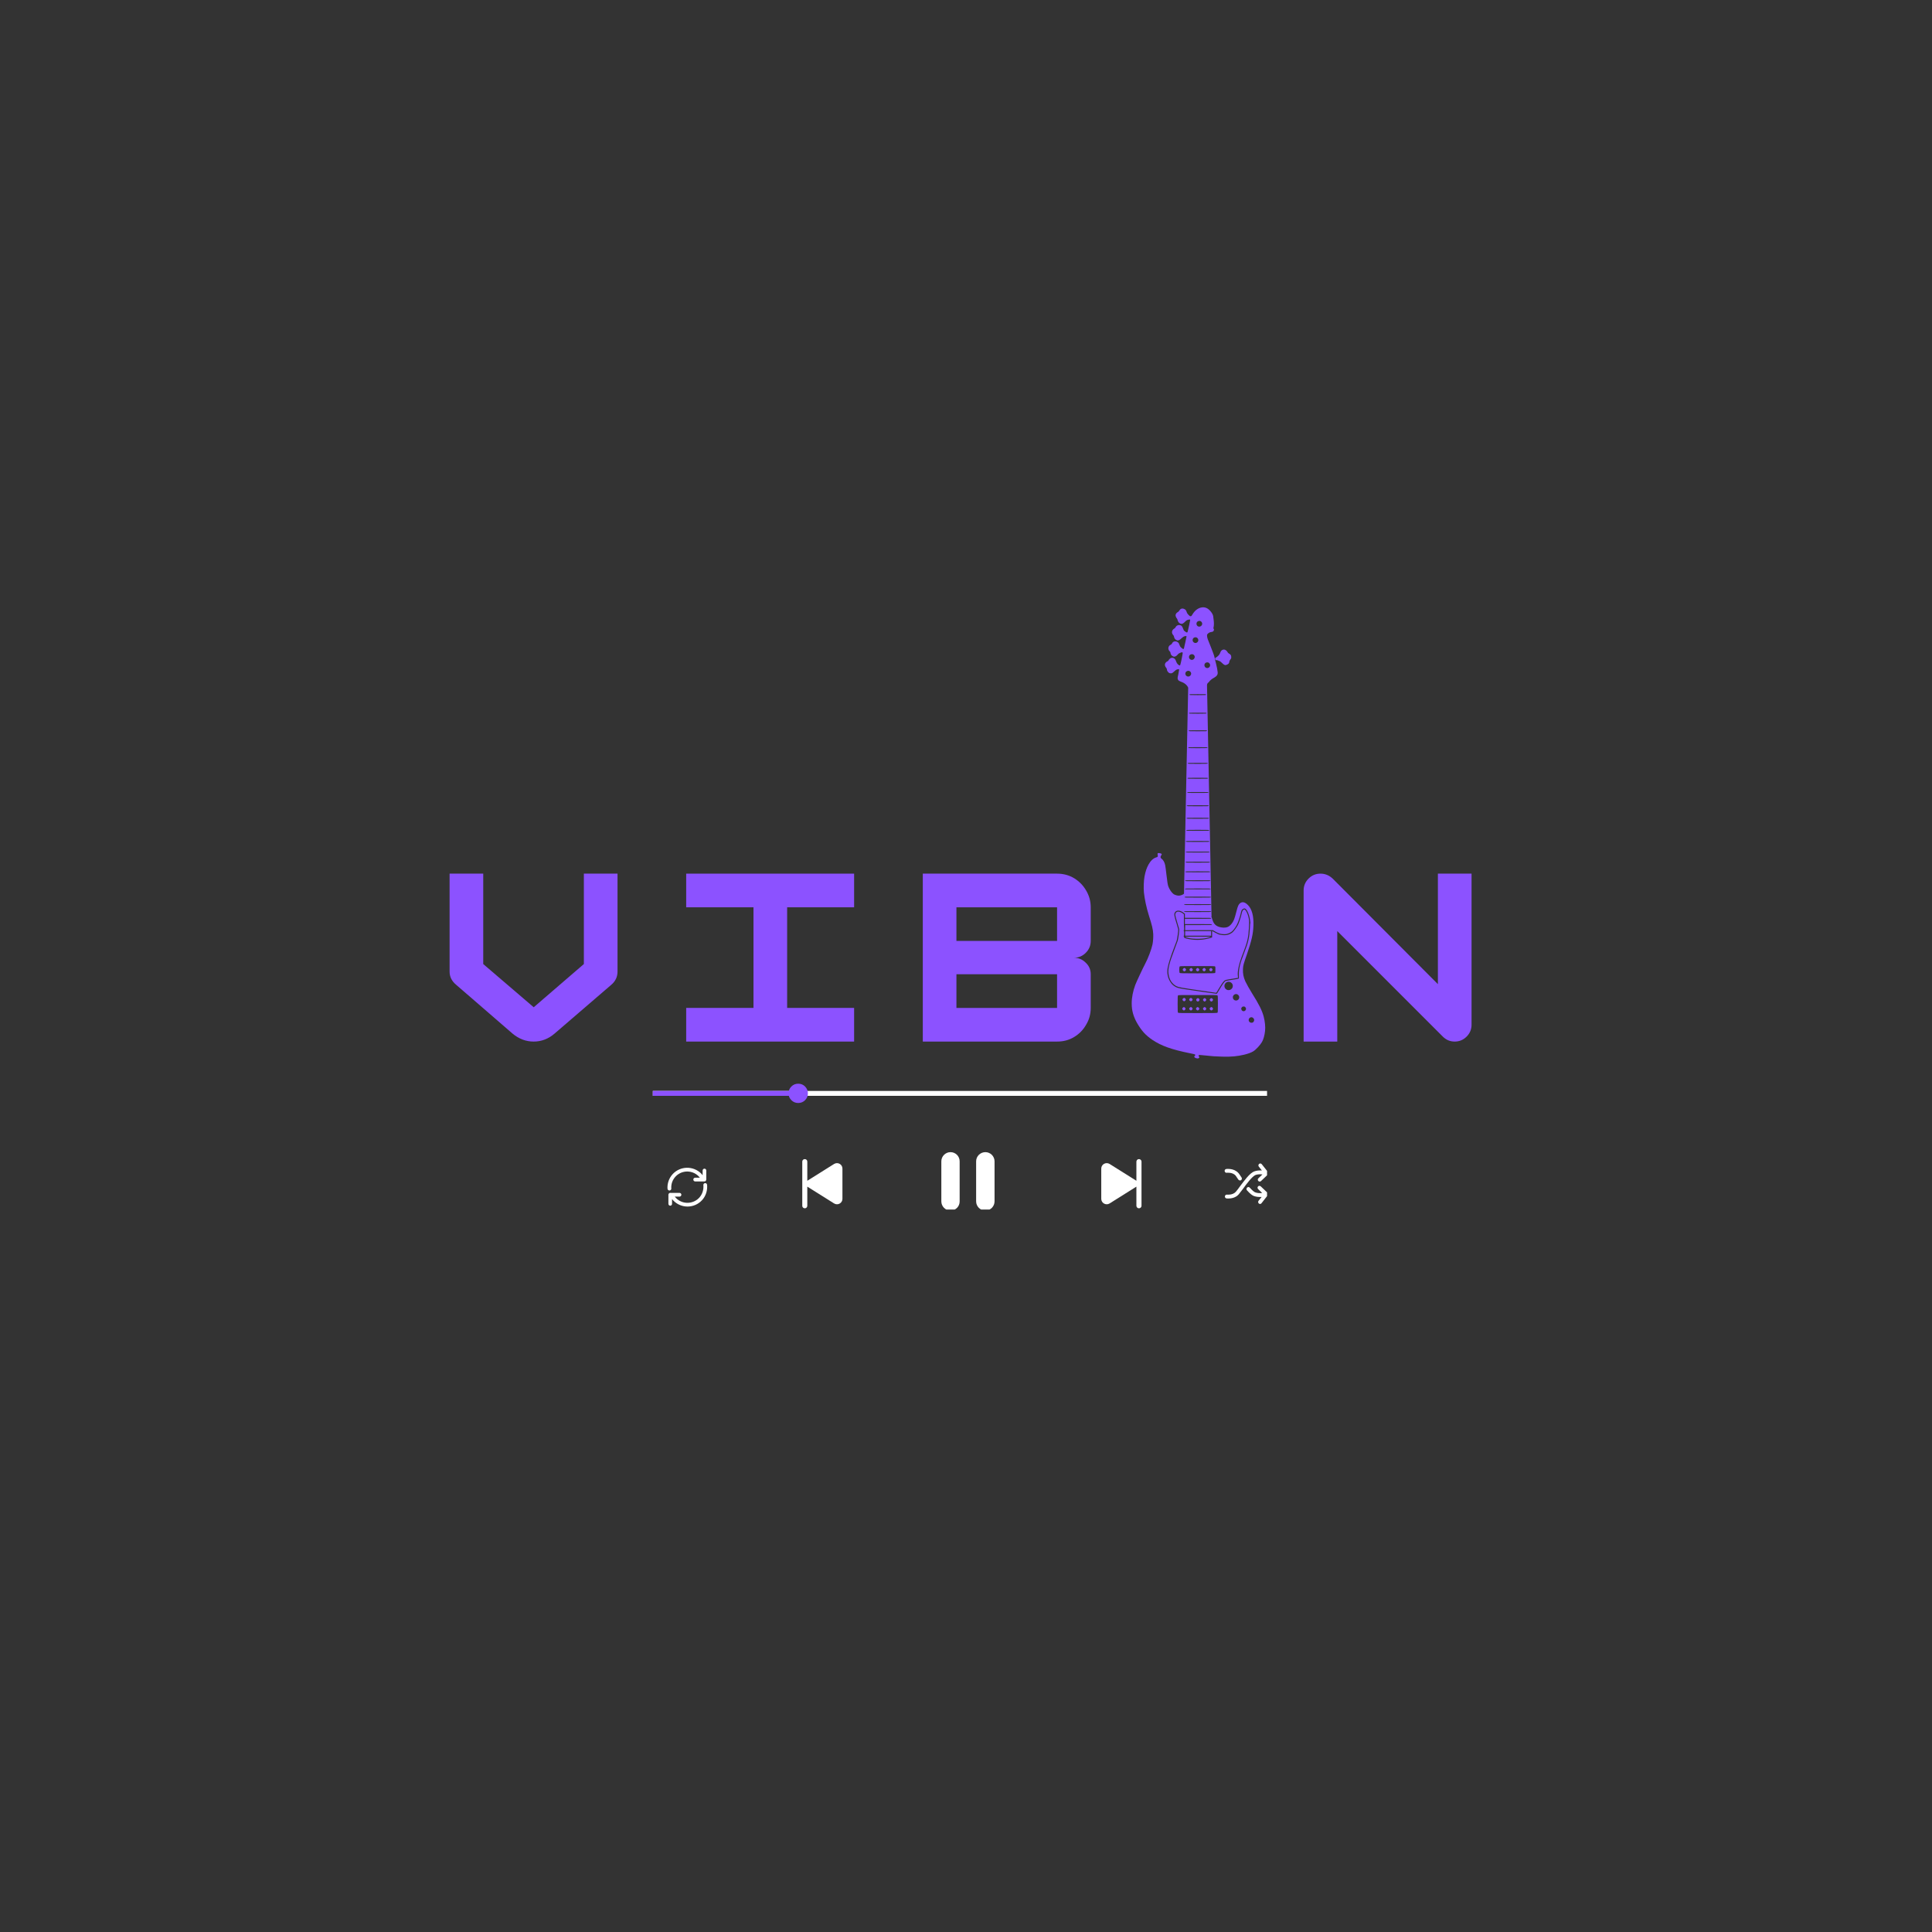 <svg xmlns="http://www.w3.org/2000/svg" xmlns:xlink="http://www.w3.org/1999/xlink" width="122" zoomAndPan="magnify" viewBox="0 0 91.5 91.5" height="122" preserveAspectRatio="xMidYMid meet" version="1.0"><rect x="0" y="0" width="91.5" height="91.5" fill="#333333" stroke="none"/><defs><g/><clipPath id="a796436e8a"><path d="M 30.918 51.316 L 60.008 51.316 L 60.008 52 L 30.918 52 Z M 30.918 51.316 " clip-rule="nonzero"/></clipPath><clipPath id="b0b52919e2"><path d="M 30.918 51.316 L 38 51.316 L 38 52 L 30.918 52 Z M 30.918 51.316 " clip-rule="nonzero"/></clipPath><clipPath id="4df2729d41"><path d="M 37 51.316 L 39 51.316 L 39 53 L 37 53 Z M 37 51.316 " clip-rule="nonzero"/></clipPath><clipPath id="d965184d19"><path d="M 52 54 L 55 54 L 55 57.285 L 52 57.285 Z M 52 54 " clip-rule="nonzero"/></clipPath><clipPath id="e95d078ba1"><path d="M 37 54 L 40 54 L 40 57.285 L 37 57.285 Z M 37 54 " clip-rule="nonzero"/></clipPath><clipPath id="976b01dffc"><path d="M 58 55 L 60.008 55 L 60.008 57 L 58 57 Z M 58 55 " clip-rule="nonzero"/></clipPath><clipPath id="2e3e7641fe"><path d="M 59 56 L 60.008 56 L 60.008 57.285 L 59 57.285 Z M 59 56 " clip-rule="nonzero"/></clipPath><clipPath id="30cb8868f1"><path d="M 31 56 L 34 56 L 34 57.285 L 31 57.285 Z M 31 56 " clip-rule="nonzero"/></clipPath><clipPath id="16a6d6a17b"><path d="M 44 54 L 46 54 L 46 57.285 L 44 57.285 Z M 44 54 " clip-rule="nonzero"/></clipPath><clipPath id="9fe72b0758"><path d="M 46 54 L 48 54 L 48 57.285 L 46 57.285 Z M 46 54 " clip-rule="nonzero"/></clipPath><clipPath id="2393aed3b9"><path d="M 53.594 28.711 L 60 28.711 L 60 50.344 L 53.594 50.344 Z M 53.594 28.711 " clip-rule="nonzero"/></clipPath></defs><g fill="#8c52ff" fill-opacity="1"><g transform="translate(20.902, 49.329)"><g><path d="M 4.375 0 C 4.008 0 3.676 -0.125 3.375 -0.375 L 0.703 -2.688 C 0.492 -2.863 0.391 -3.07 0.391 -3.312 L 0.391 -7.953 L 1.984 -7.953 L 1.984 -3.672 L 4.375 -1.625 L 6.75 -3.672 L 6.75 -7.953 L 8.344 -7.953 L 8.344 -3.312 C 8.344 -3.062 8.242 -2.852 8.047 -2.688 L 5.359 -0.375 C 5.066 -0.125 4.738 0 4.375 0 Z M 4.375 0 "/></g></g></g><g fill="#8c52ff" fill-opacity="1"><g transform="translate(32.107, 49.329)"><g><path d="M 8.344 0 L 0.391 0 L 0.391 -1.594 L 3.578 -1.594 L 3.578 -6.359 L 0.391 -6.359 L 0.391 -7.953 L 8.344 -7.953 L 8.344 -6.359 L 5.172 -6.359 L 5.172 -1.594 L 8.344 -1.594 Z M 8.344 0 "/></g></g></g><g fill="#8c52ff" fill-opacity="1"><g transform="translate(43.313, 49.329)"><g><path d="M 8.344 -6.359 L 8.344 -4.766 C 8.344 -4.547 8.266 -4.359 8.109 -4.203 C 7.953 -4.047 7.766 -3.969 7.547 -3.969 C 7.766 -3.969 7.953 -3.891 8.109 -3.734 C 8.266 -3.586 8.344 -3.406 8.344 -3.188 L 8.344 -1.594 C 8.344 -1.301 8.27 -1.035 8.125 -0.797 C 7.988 -0.555 7.801 -0.363 7.562 -0.219 C 7.32 -0.07 7.051 0 6.75 0 L 0.391 0 L 0.391 -7.953 L 6.75 -7.953 C 7.051 -7.953 7.32 -7.879 7.562 -7.734 C 7.801 -7.586 7.988 -7.395 8.125 -7.156 C 8.27 -6.914 8.344 -6.648 8.344 -6.359 Z M 6.75 -6.359 L 1.984 -6.359 L 1.984 -4.766 L 6.75 -4.766 Z M 1.984 -1.594 L 6.75 -1.594 L 6.75 -3.188 L 1.984 -3.188 Z M 1.984 -1.594 "/></g></g></g><g fill="#8c52ff" fill-opacity="1"><g transform="translate(54.518, 49.329)"><g/></g></g><g fill="#8c52ff" fill-opacity="1"><g transform="translate(61.349, 49.329)"><g><path d="M 1.984 0 L 0.391 0 L 0.391 -7.156 C 0.391 -7.375 0.469 -7.562 0.625 -7.719 C 0.781 -7.875 0.969 -7.953 1.188 -7.953 C 1.406 -7.953 1.598 -7.875 1.766 -7.719 L 6.75 -2.719 L 6.75 -7.953 L 8.344 -7.953 L 8.344 -0.797 C 8.344 -0.578 8.266 -0.391 8.109 -0.234 C 7.953 -0.078 7.766 0 7.547 0 C 7.328 0 7.141 -0.078 6.984 -0.234 L 1.984 -5.234 Z M 1.984 0 "/></g></g></g><g clip-path="url(#a796436e8a)"><path fill="#ffffff" d="M 30.914 51.668 L 60.074 51.668 L 60.074 51.898 L 30.914 51.898 Z M 30.914 51.668 " fill-opacity="1" fill-rule="nonzero"/></g><g clip-path="url(#b0b52919e2)"><path fill="#8c52ff" d="M 30.914 51.664 L 37.805 51.664 L 37.805 51.898 L 30.914 51.898 Z M 30.914 51.664 " fill-opacity="1" fill-rule="nonzero"/></g><g clip-path="url(#4df2729d41)"><path fill="#8c52ff" d="M 38.262 51.781 C 38.262 51.91 38.215 52.016 38.129 52.105 C 38.039 52.195 37.93 52.238 37.805 52.238 C 37.676 52.238 37.57 52.195 37.48 52.105 C 37.391 52.016 37.344 51.91 37.344 51.781 C 37.344 51.656 37.391 51.547 37.48 51.457 C 37.57 51.367 37.676 51.324 37.805 51.324 C 37.93 51.324 38.039 51.367 38.129 51.457 C 38.215 51.547 38.262 51.656 38.262 51.781 Z M 38.262 51.781 " fill-opacity="1" fill-rule="nonzero"/></g><g clip-path="url(#d965184d19)"><path fill="#ffffff" d="M 53.891 54.906 C 53.848 54.926 53.82 54.973 53.82 55.02 L 53.82 55.922 L 52.551 55.125 C 52.379 55.02 52.156 55.141 52.156 55.344 L 52.156 56.777 C 52.156 56.98 52.379 57.102 52.551 56.996 L 53.82 56.199 L 53.82 57.102 C 53.82 57.148 53.848 57.195 53.891 57.215 C 53.977 57.25 54.062 57.188 54.062 57.105 L 54.062 55.016 C 54.062 54.934 53.977 54.871 53.891 54.906 Z M 53.891 54.906 " fill-opacity="1" fill-rule="nonzero"/></g><g clip-path="url(#e95d078ba1)"><path fill="#ffffff" d="M 38.164 57.215 C 38.211 57.195 38.234 57.148 38.234 57.102 L 38.234 56.199 L 39.504 56.996 C 39.676 57.102 39.898 56.98 39.898 56.777 L 39.898 55.344 C 39.898 55.141 39.676 55.02 39.504 55.125 L 38.234 55.922 L 38.234 55.02 C 38.234 54.973 38.211 54.926 38.164 54.906 C 38.078 54.871 37.996 54.934 37.996 55.016 L 37.996 57.105 C 37.996 57.188 38.078 57.25 38.164 57.215 Z M 38.164 57.215 " fill-opacity="1" fill-rule="nonzero"/></g><g clip-path="url(#976b01dffc)"><path fill="#ffffff" d="M 58.168 56.762 C 58.125 56.762 58.094 56.758 58.09 56.758 C 58.039 56.75 58.004 56.707 58.012 56.656 C 58.02 56.605 58.066 56.57 58.113 56.578 C 58.117 56.578 58.387 56.609 58.531 56.441 C 58.578 56.387 58.645 56.301 58.719 56.195 C 58.93 55.914 59.188 55.559 59.395 55.48 C 59.516 55.434 59.648 55.426 59.762 55.434 L 59.617 55.25 C 59.602 55.23 59.598 55.211 59.598 55.191 C 59.598 55.168 59.609 55.141 59.633 55.121 C 59.672 55.09 59.727 55.098 59.758 55.137 L 60.051 55.508 C 60.062 55.527 60.07 55.547 60.07 55.566 C 60.07 55.574 60.066 55.582 60.066 55.586 C 60.062 55.602 60.055 55.613 60.047 55.625 C 60.043 55.629 60.043 55.629 60.039 55.633 L 59.723 55.934 C 59.688 55.969 59.629 55.969 59.594 55.93 C 59.559 55.895 59.562 55.836 59.598 55.805 L 59.789 55.621 C 59.691 55.609 59.566 55.609 59.461 55.648 C 59.305 55.711 59.039 56.066 58.867 56.305 C 58.789 56.41 58.719 56.5 58.668 56.562 C 58.516 56.738 58.289 56.762 58.168 56.762 Z M 58.168 56.762 " fill-opacity="1" fill-rule="nonzero"/></g><g clip-path="url(#2e3e7641fe)"><path fill="#ffffff" d="M 59.676 57.02 C 59.656 57.02 59.637 57.012 59.621 57 C 59.598 56.98 59.586 56.957 59.586 56.926 C 59.586 56.906 59.59 56.887 59.605 56.871 L 59.75 56.688 C 59.637 56.695 59.504 56.688 59.379 56.641 C 59.289 56.605 59.188 56.52 59.055 56.371 C 59.023 56.332 59.027 56.277 59.066 56.242 C 59.102 56.207 59.16 56.211 59.191 56.25 C 59.328 56.402 59.406 56.453 59.445 56.469 C 59.555 56.512 59.68 56.512 59.777 56.5 L 59.586 56.316 C 59.551 56.281 59.547 56.227 59.582 56.188 C 59.617 56.152 59.676 56.152 59.711 56.188 L 60.027 56.488 C 60.062 56.523 60.066 56.574 60.039 56.609 L 59.746 56.984 C 59.73 57.008 59.703 57.02 59.676 57.02 Z M 59.676 57.02 " fill-opacity="1" fill-rule="nonzero"/></g><path fill="#ffffff" d="M 58.727 55.906 C 58.699 55.906 58.672 55.895 58.652 55.871 C 58.617 55.82 58.594 55.785 58.574 55.758 C 58.555 55.727 58.539 55.703 58.52 55.676 C 58.371 55.508 58.105 55.543 58.102 55.543 C 58.051 55.551 58.008 55.516 58 55.465 C 57.992 55.414 58.027 55.371 58.078 55.363 C 58.094 55.363 58.445 55.316 58.656 55.559 C 58.688 55.594 58.703 55.625 58.727 55.656 C 58.746 55.684 58.766 55.715 58.797 55.762 C 58.828 55.805 58.82 55.859 58.781 55.891 C 58.762 55.902 58.746 55.906 58.727 55.906 Z M 58.727 55.906 " fill-opacity="1" fill-rule="nonzero"/><g clip-path="url(#30cb8868f1)"><path fill="#ffffff" d="M 33.488 56.113 C 33.48 56.062 33.438 56.027 33.391 56.031 C 33.34 56.039 33.305 56.082 33.312 56.129 C 33.332 56.348 33.262 56.578 33.094 56.746 C 32.797 57.039 32.316 57.039 32.023 56.746 L 31.957 56.672 L 32.184 56.672 C 32.23 56.672 32.27 56.633 32.27 56.582 C 32.27 56.535 32.23 56.496 32.184 56.496 L 31.766 56.496 C 31.738 56.488 31.707 56.496 31.684 56.52 C 31.684 56.523 31.684 56.523 31.68 56.523 C 31.664 56.539 31.656 56.559 31.656 56.582 L 31.656 57.012 C 31.656 57.062 31.695 57.102 31.742 57.102 C 31.789 57.102 31.828 57.062 31.828 57.012 L 31.828 56.789 L 31.898 56.867 C 32.273 57.242 32.883 57.234 33.246 56.844 C 33.434 56.641 33.512 56.371 33.488 56.113 Z M 33.488 56.113 " fill-opacity="1" fill-rule="nonzero"/></g><path fill="#ffffff" d="M 31.793 56.289 C 31.777 56.078 31.852 55.863 32.012 55.703 C 32.309 55.41 32.785 55.41 33.082 55.703 L 33.148 55.777 L 32.922 55.777 C 32.875 55.777 32.836 55.816 32.836 55.863 C 32.836 55.914 32.875 55.953 32.922 55.953 L 33.34 55.953 C 33.367 55.957 33.398 55.953 33.422 55.93 C 33.422 55.93 33.422 55.93 33.422 55.926 C 33.438 55.91 33.449 55.887 33.449 55.863 L 33.449 55.434 C 33.449 55.387 33.41 55.348 33.363 55.348 C 33.316 55.348 33.277 55.387 33.277 55.434 L 33.277 55.66 L 33.207 55.578 C 32.832 55.207 32.223 55.215 31.859 55.605 C 31.68 55.801 31.598 56.051 31.613 56.297 C 31.617 56.348 31.664 56.387 31.711 56.383 C 31.762 56.375 31.797 56.336 31.793 56.289 Z M 31.793 56.289 " fill-opacity="1" fill-rule="nonzero"/><g clip-path="url(#16a6d6a17b)"><path fill="#ffffff" d="M 45.016 57.332 C 44.777 57.332 44.582 57.137 44.582 56.898 L 44.582 55 C 44.582 54.762 44.777 54.566 45.016 54.566 C 45.258 54.566 45.449 54.762 45.449 55 L 45.449 56.898 C 45.453 57.137 45.258 57.332 45.016 57.332 Z M 45.016 57.332 " fill-opacity="1" fill-rule="nonzero"/></g><g clip-path="url(#9fe72b0758)"><path fill="#ffffff" d="M 46.668 57.332 C 46.426 57.332 46.23 57.137 46.23 56.898 L 46.23 55 C 46.23 54.762 46.426 54.566 46.668 54.566 C 46.906 54.566 47.102 54.762 47.102 55 L 47.102 56.898 C 47.102 57.137 46.906 57.332 46.668 57.332 Z M 46.668 57.332 " fill-opacity="1" fill-rule="nonzero"/></g><g clip-path="url(#2393aed3b9)"><path fill="#8c52ff" d="M 59.914 48.824 C 59.891 49.031 59.84 49.223 59.77 49.344 C 59.684 49.496 59.48 49.715 59.352 49.793 C 59.25 49.855 59.105 49.906 58.93 49.949 C 58.598 50.027 58.328 50.055 57.891 50.043 C 57.559 50.035 57.398 50.023 57.047 49.984 C 56.883 49.965 56.801 49.961 56.785 49.969 C 56.762 49.98 56.758 50.016 56.781 50.035 C 56.805 50.055 56.805 50.086 56.781 50.105 C 56.754 50.129 56.738 50.133 56.672 50.121 C 56.582 50.109 56.527 50.043 56.582 50.012 C 56.609 50 56.613 49.953 56.594 49.938 C 56.586 49.93 56.48 49.906 56.359 49.883 C 55.488 49.707 55.004 49.535 54.574 49.246 C 54.258 49.031 54.07 48.824 53.855 48.457 C 53.676 48.141 53.598 47.859 53.598 47.531 C 53.594 47.258 53.66 46.93 53.766 46.648 C 53.82 46.504 54.133 45.836 54.23 45.656 C 54.371 45.395 54.531 44.969 54.582 44.73 C 54.609 44.59 54.625 44.391 54.617 44.234 C 54.605 44.008 54.566 43.844 54.41 43.352 C 54.293 42.98 54.211 42.586 54.176 42.266 C 54.156 42.055 54.168 41.707 54.203 41.52 C 54.25 41.27 54.305 41.105 54.398 40.938 C 54.496 40.766 54.617 40.648 54.754 40.609 C 54.828 40.586 54.844 40.57 54.832 40.516 C 54.816 40.414 54.816 40.406 54.863 40.402 C 54.883 40.398 54.926 40.406 54.957 40.414 C 55.027 40.43 55.039 40.461 54.992 40.516 C 54.957 40.559 54.953 40.621 54.988 40.648 C 55.094 40.727 55.152 40.828 55.184 40.977 C 55.195 41.02 55.219 41.219 55.242 41.418 C 55.285 41.777 55.301 41.895 55.332 41.98 C 55.383 42.125 55.496 42.285 55.586 42.348 C 55.648 42.387 55.75 42.418 55.824 42.418 C 55.887 42.418 55.984 42.391 56.035 42.355 L 56.074 42.328 L 56.273 32.57 C 56.23 32.457 56.102 32.344 55.949 32.293 C 55.855 32.258 55.824 32.238 55.801 32.207 C 55.762 32.148 55.762 32.117 55.805 31.938 C 55.844 31.75 55.848 31.703 55.832 31.691 C 55.824 31.688 55.793 31.695 55.758 31.703 C 55.703 31.719 55.68 31.734 55.609 31.801 C 55.52 31.887 55.48 31.902 55.402 31.883 C 55.328 31.863 55.262 31.77 55.262 31.691 C 55.262 31.672 55.246 31.645 55.223 31.617 C 55.18 31.57 55.16 31.496 55.176 31.441 C 55.184 31.398 55.246 31.336 55.289 31.32 C 55.312 31.312 55.332 31.297 55.336 31.285 C 55.348 31.242 55.422 31.172 55.469 31.16 C 55.562 31.137 55.645 31.184 55.684 31.281 C 55.723 31.387 55.75 31.434 55.801 31.477 C 55.859 31.523 55.883 31.527 55.898 31.488 C 55.918 31.449 56.012 30.98 56.012 30.938 C 56.012 30.914 56.008 30.895 55.996 30.891 C 55.988 30.887 55.945 30.898 55.902 30.914 C 55.836 30.941 55.812 30.957 55.77 31.008 C 55.703 31.086 55.637 31.113 55.574 31.094 C 55.492 31.066 55.434 30.988 55.434 30.914 C 55.434 30.891 55.422 30.871 55.402 30.852 C 55.352 30.809 55.324 30.734 55.336 30.676 C 55.344 30.613 55.395 30.551 55.445 30.535 C 55.473 30.523 55.488 30.508 55.508 30.473 C 55.551 30.379 55.645 30.352 55.746 30.395 C 55.805 30.422 55.836 30.461 55.863 30.551 C 55.887 30.613 55.898 30.633 55.957 30.684 C 56.027 30.746 56.055 30.754 56.07 30.715 C 56.082 30.684 56.195 30.164 56.195 30.141 C 56.195 30.121 56.152 30.117 56.09 30.137 C 56.059 30.145 56.02 30.172 55.969 30.219 C 55.875 30.309 55.809 30.344 55.75 30.328 C 55.668 30.305 55.613 30.238 55.598 30.141 C 55.59 30.113 55.578 30.086 55.562 30.074 C 55.547 30.062 55.527 30.031 55.52 30.008 C 55.484 29.922 55.52 29.824 55.609 29.773 C 55.637 29.758 55.664 29.73 55.672 29.711 C 55.719 29.598 55.887 29.562 55.969 29.652 C 55.988 29.668 56.016 29.723 56.031 29.773 C 56.059 29.848 56.07 29.871 56.105 29.891 C 56.125 29.906 56.152 29.922 56.164 29.934 C 56.176 29.945 56.195 29.953 56.211 29.953 C 56.234 29.953 56.242 29.945 56.25 29.91 C 56.277 29.816 56.367 29.391 56.367 29.367 C 56.367 29.336 56.344 29.332 56.27 29.352 C 56.211 29.367 56.191 29.379 56.129 29.441 C 56.035 29.535 55.984 29.559 55.918 29.539 C 55.848 29.52 55.793 29.457 55.773 29.375 C 55.766 29.34 55.75 29.297 55.734 29.285 C 55.699 29.25 55.668 29.164 55.676 29.125 C 55.688 29.066 55.727 29.016 55.777 28.992 C 55.812 28.973 55.832 28.953 55.855 28.914 C 55.906 28.824 55.992 28.797 56.09 28.844 C 56.148 28.871 56.18 28.91 56.203 28.992 C 56.219 29.039 56.238 29.07 56.289 29.121 C 56.348 29.18 56.359 29.188 56.391 29.184 C 56.426 29.18 56.434 29.172 56.469 29.109 C 56.492 29.066 56.543 28.996 56.586 28.949 C 56.754 28.77 56.992 28.711 57.168 28.809 C 57.297 28.879 57.441 29.066 57.457 29.184 C 57.461 29.211 57.473 29.297 57.48 29.367 C 57.496 29.5 57.496 29.625 57.473 29.719 C 57.461 29.754 57.461 29.766 57.48 29.777 C 57.492 29.785 57.496 29.801 57.492 29.832 C 57.48 29.895 57.453 29.918 57.379 29.93 C 57.301 29.941 57.25 29.965 57.199 30.016 C 57.164 30.055 57.164 30.059 57.168 30.133 C 57.172 30.207 57.195 30.277 57.344 30.637 C 57.434 30.859 57.508 31.062 57.52 31.129 C 57.535 31.215 57.543 31.242 57.586 31.406 C 57.605 31.477 57.629 31.586 57.641 31.648 C 57.648 31.711 57.66 31.793 57.668 31.828 C 57.684 31.945 57.633 32.023 57.496 32.098 C 57.402 32.145 57.285 32.242 57.258 32.297 C 57.25 32.312 57.23 32.328 57.219 32.332 C 57.195 32.34 57.164 32.406 57.164 32.449 C 57.176 33.082 57.379 43.438 57.379 43.395 C 57.371 43.414 57.371 43.43 57.379 43.438 C 57.387 43.445 57.402 43.492 57.414 43.539 C 57.461 43.691 57.512 43.773 57.605 43.836 C 57.734 43.926 57.988 43.961 58.133 43.906 C 58.258 43.859 58.383 43.711 58.453 43.527 C 58.473 43.48 58.516 43.328 58.551 43.191 C 58.621 42.91 58.656 42.832 58.734 42.773 C 58.844 42.695 58.965 42.723 59.102 42.863 C 59.293 43.055 59.379 43.383 59.363 43.84 C 59.348 44.238 59.277 44.543 59.059 45.184 C 58.887 45.676 58.875 45.723 58.867 45.891 C 58.859 46.121 58.887 46.266 58.98 46.48 C 59.035 46.598 59.18 46.855 59.297 47.043 C 59.625 47.562 59.77 47.852 59.848 48.145 C 59.91 48.383 59.934 48.629 59.914 48.824 Z M 59.359 48.219 C 59.273 48.129 59.137 48.191 59.137 48.316 C 59.137 48.379 59.199 48.438 59.262 48.438 C 59.324 48.438 59.352 48.422 59.379 48.375 C 59.41 48.328 59.402 48.262 59.359 48.219 Z M 59.203 43.574 C 59.156 43.27 59.035 43.023 58.938 43.023 C 58.898 43.023 58.836 43.062 58.809 43.102 C 58.797 43.121 58.777 43.18 58.766 43.238 C 58.746 43.352 58.668 43.598 58.602 43.746 C 58.555 43.855 58.453 44.008 58.371 44.09 C 58.309 44.156 58.18 44.219 58.078 44.238 C 58.023 44.246 57.977 44.246 57.887 44.238 C 57.754 44.223 57.695 44.199 57.527 44.102 L 57.438 44.051 L 56.781 44.051 L 56.129 44.055 L 56.129 43.812 L 56.762 43.812 C 57.387 43.812 57.395 43.812 57.395 43.789 C 57.395 43.766 57.387 43.766 56.754 43.766 L 56.117 43.766 L 56.117 43.516 L 56.738 43.516 C 57.352 43.516 57.359 43.516 57.359 43.492 C 57.359 43.469 57.352 43.469 56.738 43.469 L 56.117 43.469 L 56.117 43.277 L 56.051 43.227 C 55.895 43.102 55.711 43.094 55.645 43.211 C 55.594 43.293 55.605 43.359 55.734 43.777 C 55.766 43.887 55.797 43.996 55.801 44.016 C 55.812 44.062 55.754 44.461 55.727 44.555 C 55.711 44.594 55.672 44.707 55.633 44.805 C 55.434 45.32 55.34 45.621 55.301 45.836 C 55.254 46.09 55.309 46.34 55.449 46.535 C 55.504 46.617 55.555 46.664 55.648 46.723 C 55.734 46.777 55.812 46.801 56.086 46.844 C 56.328 46.883 57.586 47.066 57.617 47.066 C 57.633 47.066 57.645 47.051 57.785 46.812 C 57.902 46.613 58 46.48 58.043 46.461 C 58.07 46.449 58.375 46.398 58.562 46.371 C 58.613 46.363 58.66 46.352 58.664 46.348 C 58.676 46.34 58.676 46.285 58.672 46.184 C 58.664 45.887 58.727 45.629 58.93 45.113 C 59.117 44.645 59.172 44.402 59.195 43.957 C 59.199 43.84 59.207 43.738 59.211 43.734 C 59.223 43.727 59.219 43.691 59.203 43.574 Z M 59.148 43.957 C 59.125 44.402 59.074 44.613 58.883 45.109 C 58.68 45.625 58.598 45.98 58.625 46.227 C 58.629 46.273 58.633 46.309 58.633 46.309 C 58.629 46.312 58.543 46.324 58.438 46.344 C 58.059 46.402 58.02 46.41 57.973 46.457 C 57.918 46.508 57.793 46.699 57.684 46.887 C 57.609 47.02 57.605 47.023 57.57 47.016 C 57.551 47.012 57.25 46.969 56.898 46.918 C 55.949 46.781 55.824 46.758 55.719 46.707 C 55.512 46.605 55.371 46.387 55.34 46.117 C 55.309 45.883 55.371 45.629 55.637 44.93 C 55.703 44.754 55.766 44.582 55.777 44.551 C 55.805 44.469 55.855 44.066 55.848 44.02 C 55.848 43.996 55.82 43.902 55.789 43.809 C 55.703 43.52 55.66 43.359 55.66 43.32 C 55.66 43.27 55.691 43.211 55.73 43.191 C 55.801 43.152 55.938 43.188 56.035 43.27 L 56.07 43.301 L 56.07 43.578 C 56.07 43.73 56.07 43.898 56.078 43.953 C 56.082 44.023 56.082 44.051 56.07 44.051 C 56.066 44.051 56.059 44.062 56.059 44.074 C 56.059 44.086 56.062 44.098 56.07 44.098 C 56.078 44.098 56.082 44.141 56.082 44.207 C 56.082 44.27 56.078 44.316 56.07 44.316 C 56.062 44.316 56.059 44.324 56.059 44.34 C 56.059 44.352 56.062 44.359 56.07 44.359 C 56.074 44.359 56.082 44.375 56.082 44.391 C 56.086 44.422 56.094 44.426 56.188 44.449 C 56.531 44.535 56.91 44.535 57.238 44.445 C 57.297 44.434 57.355 44.414 57.375 44.406 L 57.406 44.395 L 57.406 44.09 L 57.555 44.172 C 57.688 44.246 57.719 44.258 57.809 44.273 C 58.039 44.316 58.211 44.281 58.367 44.16 C 58.438 44.102 58.578 43.906 58.637 43.789 C 58.695 43.66 58.777 43.41 58.805 43.27 C 58.832 43.152 58.852 43.109 58.902 43.082 C 58.926 43.07 58.938 43.066 58.953 43.078 C 59.051 43.141 59.164 43.465 59.16 43.688 C 59.16 43.742 59.152 43.859 59.148 43.957 Z M 57.547 45.773 C 57.531 45.754 57.438 45.754 56.707 45.754 C 55.98 45.754 55.887 45.754 55.871 45.773 C 55.844 45.797 55.844 46.051 55.871 46.078 C 55.887 46.094 55.98 46.098 56.707 46.098 C 57.438 46.098 57.531 46.094 57.547 46.078 C 57.562 46.062 57.562 46.031 57.562 45.926 C 57.562 45.816 57.562 45.785 57.547 45.773 Z M 57.398 45.977 C 57.383 45.992 57.359 46.004 57.348 46.004 C 57.336 46.004 57.312 45.992 57.297 45.977 C 57.281 45.961 57.27 45.938 57.27 45.926 C 57.27 45.91 57.281 45.887 57.297 45.875 C 57.312 45.859 57.336 45.844 57.348 45.844 C 57.379 45.844 57.426 45.895 57.426 45.926 C 57.426 45.938 57.414 45.961 57.398 45.977 Z M 57.078 45.977 C 57.066 45.992 57.043 46.004 57.027 46.004 C 57.016 46.004 56.992 45.992 56.977 45.977 C 56.961 45.961 56.949 45.938 56.949 45.926 C 56.949 45.91 56.961 45.887 56.977 45.875 C 56.992 45.859 57.016 45.844 57.027 45.844 C 57.059 45.844 57.109 45.895 57.109 45.926 C 57.109 45.938 57.094 45.961 57.082 45.977 Z M 56.773 45.977 C 56.758 45.992 56.734 46.004 56.719 46.004 C 56.707 46.004 56.684 45.992 56.668 45.977 C 56.652 45.961 56.641 45.938 56.641 45.926 C 56.641 45.91 56.652 45.887 56.668 45.875 C 56.684 45.859 56.707 45.844 56.719 45.844 C 56.75 45.844 56.801 45.895 56.801 45.926 C 56.801 45.938 56.789 45.961 56.773 45.977 Z M 56.465 45.977 C 56.449 45.992 56.426 46.004 56.414 46.004 C 56.398 46.004 56.375 45.992 56.359 45.977 C 56.344 45.961 56.332 45.938 56.332 45.926 C 56.332 45.91 56.344 45.887 56.359 45.875 C 56.375 45.859 56.398 45.844 56.414 45.844 C 56.441 45.844 56.492 45.895 56.492 45.926 C 56.492 45.938 56.48 45.961 56.465 45.977 Z M 56.145 45.977 C 56.129 45.992 56.105 46.004 56.094 46.004 C 56.062 46.004 56.012 45.957 56.012 45.926 C 56.012 45.895 56.062 45.844 56.094 45.844 C 56.125 45.844 56.172 45.895 56.172 45.926 C 56.172 45.938 56.16 45.961 56.145 45.977 Z M 56.742 44.316 L 56.129 44.316 L 56.129 44.098 L 57.359 44.098 L 57.359 44.316 Z M 57.258 44.395 C 57.09 44.441 57 44.453 56.781 44.461 C 56.551 44.465 56.387 44.453 56.215 44.406 C 56.043 44.363 56.09 44.359 56.738 44.359 C 57.074 44.359 57.348 44.363 57.348 44.363 C 57.348 44.367 57.309 44.379 57.258 44.395 Z M 58.98 47.703 C 58.953 47.672 58.938 47.668 58.898 47.668 C 58.859 47.668 58.844 47.672 58.816 47.707 C 58.785 47.738 58.781 47.75 58.789 47.789 C 58.801 47.887 58.91 47.926 58.98 47.855 C 59.023 47.809 59.023 47.754 58.98 47.703 Z M 58.672 47.16 C 58.648 47.113 58.59 47.078 58.539 47.078 C 58.488 47.078 58.43 47.113 58.406 47.16 C 58.367 47.234 58.391 47.324 58.465 47.367 C 58.543 47.406 58.633 47.379 58.672 47.305 C 58.684 47.285 58.691 47.25 58.691 47.23 C 58.691 47.215 58.684 47.18 58.672 47.16 Z M 58.375 46.625 C 58.348 46.551 58.266 46.496 58.188 46.496 C 58.016 46.496 57.926 46.699 58.039 46.828 C 58.16 46.961 58.383 46.875 58.387 46.699 C 58.387 46.676 58.379 46.645 58.375 46.625 Z M 57.66 47.141 C 57.645 47.125 57.543 47.125 56.727 47.125 C 55.906 47.125 55.809 47.125 55.793 47.141 C 55.777 47.156 55.773 47.211 55.773 47.551 C 55.773 47.895 55.777 47.945 55.793 47.961 C 55.809 47.977 55.906 47.98 56.727 47.98 C 57.543 47.98 57.645 47.977 57.66 47.961 C 57.676 47.945 57.68 47.895 57.68 47.551 C 57.68 47.211 57.676 47.156 57.66 47.141 Z M 57.422 47.828 C 57.406 47.844 57.383 47.855 57.371 47.855 C 57.34 47.855 57.289 47.805 57.289 47.773 C 57.289 47.742 57.34 47.695 57.371 47.695 C 57.402 47.695 57.449 47.742 57.449 47.773 C 57.449 47.789 57.438 47.812 57.422 47.828 Z M 57.422 47.402 C 57.406 47.418 57.383 47.434 57.371 47.434 C 57.355 47.434 57.332 47.418 57.32 47.402 C 57.305 47.387 57.289 47.367 57.289 47.352 C 57.289 47.34 57.305 47.316 57.32 47.301 C 57.332 47.285 57.355 47.273 57.371 47.273 C 57.402 47.273 57.449 47.32 57.449 47.352 C 57.449 47.367 57.438 47.387 57.422 47.402 Z M 57.102 47.828 C 57.086 47.844 57.062 47.855 57.051 47.855 C 57.02 47.855 56.973 47.805 56.973 47.773 C 56.973 47.742 57.02 47.695 57.051 47.695 C 57.082 47.695 57.129 47.742 57.129 47.773 C 57.129 47.789 57.117 47.812 57.102 47.828 Z M 57.102 47.402 C 57.086 47.418 57.062 47.434 57.051 47.434 C 57.039 47.434 57.016 47.418 57 47.402 C 56.984 47.387 56.973 47.367 56.973 47.352 C 56.973 47.34 56.984 47.316 57 47.301 C 57.016 47.285 57.039 47.273 57.051 47.273 C 57.082 47.273 57.129 47.32 57.129 47.352 C 57.129 47.367 57.117 47.387 57.102 47.402 Z M 56.785 47.406 C 56.75 47.441 56.707 47.438 56.676 47.406 C 56.645 47.371 56.645 47.328 56.68 47.297 C 56.711 47.266 56.754 47.266 56.785 47.297 C 56.82 47.332 56.816 47.375 56.785 47.406 Z M 56.773 47.828 C 56.758 47.844 56.734 47.855 56.719 47.855 C 56.691 47.855 56.641 47.805 56.641 47.773 C 56.641 47.742 56.691 47.695 56.719 47.695 C 56.75 47.695 56.801 47.742 56.801 47.773 C 56.801 47.789 56.789 47.812 56.773 47.828 Z M 56.453 47.828 C 56.438 47.844 56.414 47.855 56.402 47.855 C 56.371 47.855 56.32 47.805 56.32 47.773 C 56.32 47.742 56.371 47.695 56.402 47.695 C 56.434 47.695 56.48 47.742 56.48 47.773 C 56.48 47.789 56.469 47.812 56.453 47.828 Z M 56.453 47.395 C 56.438 47.406 56.414 47.422 56.402 47.422 C 56.387 47.422 56.363 47.406 56.348 47.395 C 56.332 47.379 56.32 47.355 56.32 47.34 C 56.32 47.328 56.332 47.305 56.348 47.289 C 56.363 47.273 56.387 47.262 56.402 47.262 C 56.434 47.262 56.48 47.309 56.48 47.34 C 56.48 47.355 56.469 47.379 56.453 47.395 Z M 56.133 47.395 C 56.117 47.406 56.094 47.422 56.082 47.422 C 56.051 47.422 56 47.371 56 47.34 C 56 47.309 56.051 47.262 56.082 47.262 C 56.113 47.262 56.16 47.309 56.16 47.34 C 56.16 47.355 56.148 47.379 56.133 47.395 Z M 56.121 47.828 C 56.105 47.844 56.082 47.855 56.07 47.855 C 56.059 47.855 56.035 47.844 56.02 47.828 C 56.004 47.812 55.992 47.789 55.992 47.773 C 55.992 47.762 56.004 47.738 56.02 47.723 C 56.035 47.707 56.059 47.695 56.07 47.695 C 56.082 47.695 56.105 47.707 56.121 47.723 C 56.137 47.738 56.148 47.762 56.148 47.773 C 56.148 47.789 56.137 47.812 56.121 47.828 Z M 56.719 43.152 C 56.09 43.152 56.082 43.152 56.082 43.172 C 56.082 43.195 56.09 43.195 56.719 43.195 C 57.352 43.195 57.359 43.195 57.359 43.172 C 57.359 43.152 57.352 43.152 56.719 43.152 Z M 56.719 42.82 C 56.09 42.82 56.082 42.82 56.082 42.844 C 56.082 42.863 56.09 42.863 56.719 42.863 C 57.352 42.863 57.359 42.863 57.359 42.844 C 57.359 42.82 57.352 42.82 56.719 42.82 Z M 56.727 42.465 C 56.113 42.465 56.105 42.465 56.105 42.488 C 56.105 42.512 56.113 42.512 56.727 42.512 C 57.34 42.512 57.348 42.512 57.348 42.488 C 57.348 42.465 57.34 42.465 56.727 42.465 Z M 56.727 42.078 C 56.125 42.078 56.117 42.078 56.117 42.102 C 56.117 42.121 56.125 42.121 56.727 42.121 C 57.328 42.121 57.336 42.121 57.336 42.102 C 57.336 42.078 57.328 42.078 56.727 42.078 Z M 56.727 41.688 C 56.137 41.688 56.129 41.688 56.129 41.711 C 56.129 41.734 56.137 41.734 56.727 41.734 C 57.316 41.734 57.324 41.734 57.324 41.711 C 57.324 41.688 57.316 41.688 56.727 41.688 Z M 56.727 41.266 C 56.145 41.266 56.137 41.266 56.137 41.289 C 56.137 41.312 56.145 41.312 56.727 41.312 C 57.305 41.312 57.312 41.312 57.312 41.289 C 57.312 41.266 57.305 41.266 56.727 41.266 Z M 57.293 31.438 C 57.258 31.371 57.184 31.352 57.113 31.383 C 57.02 31.43 57.016 31.566 57.109 31.621 C 57.227 31.691 57.363 31.555 57.293 31.438 Z M 56.727 40.809 C 56.156 40.809 56.148 40.809 56.148 40.832 C 56.148 40.855 56.156 40.855 56.727 40.855 C 57.293 40.855 57.301 40.855 57.301 40.832 C 57.301 40.809 57.293 40.809 56.727 40.809 Z M 56.727 40.332 C 56.168 40.332 56.16 40.332 56.16 40.352 C 56.16 40.375 56.168 40.375 56.727 40.375 C 57.281 40.375 57.289 40.375 57.289 40.352 C 57.289 40.332 57.281 40.332 56.727 40.332 Z M 56.719 39.828 C 56.168 39.828 56.16 39.828 56.16 39.852 C 56.16 39.875 56.168 39.875 56.719 39.875 C 57.27 39.875 57.277 39.875 57.277 39.852 C 57.277 39.828 57.27 39.828 56.719 39.828 Z M 56.727 39.301 C 56.191 39.301 56.184 39.305 56.184 39.324 C 56.184 39.348 56.191 39.348 56.727 39.348 C 57.262 39.348 57.27 39.348 57.27 39.324 C 57.27 39.305 57.262 39.301 56.727 39.301 Z M 56.727 38.73 C 56.203 38.73 56.195 38.73 56.195 38.754 C 56.195 38.777 56.203 38.777 56.727 38.777 C 57.25 38.777 57.258 38.777 57.258 38.754 C 57.258 38.73 57.25 38.73 56.727 38.73 Z M 56.727 38.137 C 56.215 38.137 56.207 38.137 56.207 38.16 C 56.207 38.184 56.215 38.184 56.727 38.184 C 57.238 38.184 57.246 38.184 57.246 38.16 C 57.246 38.137 57.238 38.137 56.727 38.137 Z M 56.73 37.512 C 56.238 37.512 56.23 37.512 56.23 37.531 C 56.23 37.555 56.238 37.555 56.73 37.555 C 57.227 37.555 57.234 37.555 57.234 37.531 C 57.234 37.512 57.227 37.512 56.73 37.512 Z M 56.727 36.836 C 56.25 36.836 56.242 36.836 56.242 36.859 C 56.242 36.883 56.25 36.883 56.727 36.883 C 57.203 36.883 57.211 36.883 57.211 36.859 C 57.211 36.836 57.203 36.836 56.727 36.836 Z M 56.727 36.129 C 56.262 36.129 56.254 36.129 56.254 36.152 C 56.254 36.172 56.262 36.176 56.727 36.176 C 57.191 36.176 57.199 36.172 57.199 36.152 C 57.199 36.129 57.191 36.129 56.727 36.129 Z M 56.73 35.387 C 56.281 35.387 56.277 35.387 56.277 35.41 C 56.277 35.43 56.281 35.434 56.73 35.434 C 57.18 35.434 57.188 35.43 57.188 35.41 C 57.188 35.387 57.18 35.387 56.73 35.387 Z M 56.73 34.586 C 56.305 34.586 56.297 34.586 56.297 34.609 C 56.297 34.633 56.305 34.633 56.73 34.633 C 57.156 34.633 57.164 34.633 57.164 34.609 C 57.164 34.586 57.156 34.586 56.73 34.586 Z M 56.727 33.754 C 56.316 33.754 56.309 33.754 56.309 33.777 C 56.309 33.797 56.316 33.801 56.727 33.801 C 57.133 33.801 57.141 33.797 57.141 33.777 C 57.141 33.754 57.133 33.754 56.727 33.754 Z M 56.727 32.875 C 56.34 32.875 56.332 32.875 56.332 32.898 C 56.332 32.918 56.34 32.922 56.727 32.922 C 57.113 32.922 57.121 32.918 57.121 32.898 C 57.121 32.875 57.113 32.875 56.727 32.875 Z M 56.918 29.473 C 56.879 29.406 56.809 29.387 56.738 29.422 C 56.645 29.465 56.641 29.605 56.73 29.66 C 56.852 29.727 56.988 29.59 56.918 29.473 Z M 56.734 30.25 C 56.699 30.184 56.625 30.164 56.555 30.195 C 56.461 30.242 56.457 30.379 56.551 30.434 C 56.668 30.504 56.805 30.367 56.734 30.25 Z M 56.566 31.047 C 56.527 30.984 56.453 30.965 56.387 30.996 C 56.289 31.043 56.285 31.18 56.379 31.234 C 56.496 31.305 56.633 31.164 56.566 31.047 Z M 56.395 31.836 C 56.355 31.773 56.285 31.75 56.215 31.785 C 56.117 31.828 56.113 31.969 56.207 32.023 C 56.324 32.094 56.465 31.953 56.395 31.836 Z M 58.305 31.184 C 58.297 31.199 58.277 31.23 58.262 31.246 C 58.238 31.273 58.227 31.297 58.223 31.336 C 58.215 31.41 58.188 31.445 58.113 31.477 C 58.027 31.52 57.984 31.504 57.879 31.402 C 57.82 31.34 57.789 31.32 57.742 31.305 C 57.711 31.293 57.68 31.281 57.672 31.273 C 57.668 31.27 57.645 31.266 57.621 31.266 C 57.566 31.266 57.555 31.254 57.551 31.203 C 57.547 31.16 57.551 31.156 57.582 31.145 C 57.602 31.137 57.648 31.102 57.688 31.066 C 57.738 31.016 57.762 30.984 57.781 30.934 C 57.793 30.902 57.812 30.855 57.824 30.84 C 57.848 30.797 57.914 30.762 57.965 30.762 C 58.023 30.762 58.102 30.816 58.133 30.879 C 58.152 30.914 58.176 30.938 58.211 30.957 C 58.242 30.973 58.273 31 58.285 31.016 C 58.312 31.051 58.32 31.145 58.305 31.184 Z M 58.305 31.184 " fill-opacity="1" fill-rule="nonzero"/></g></svg>